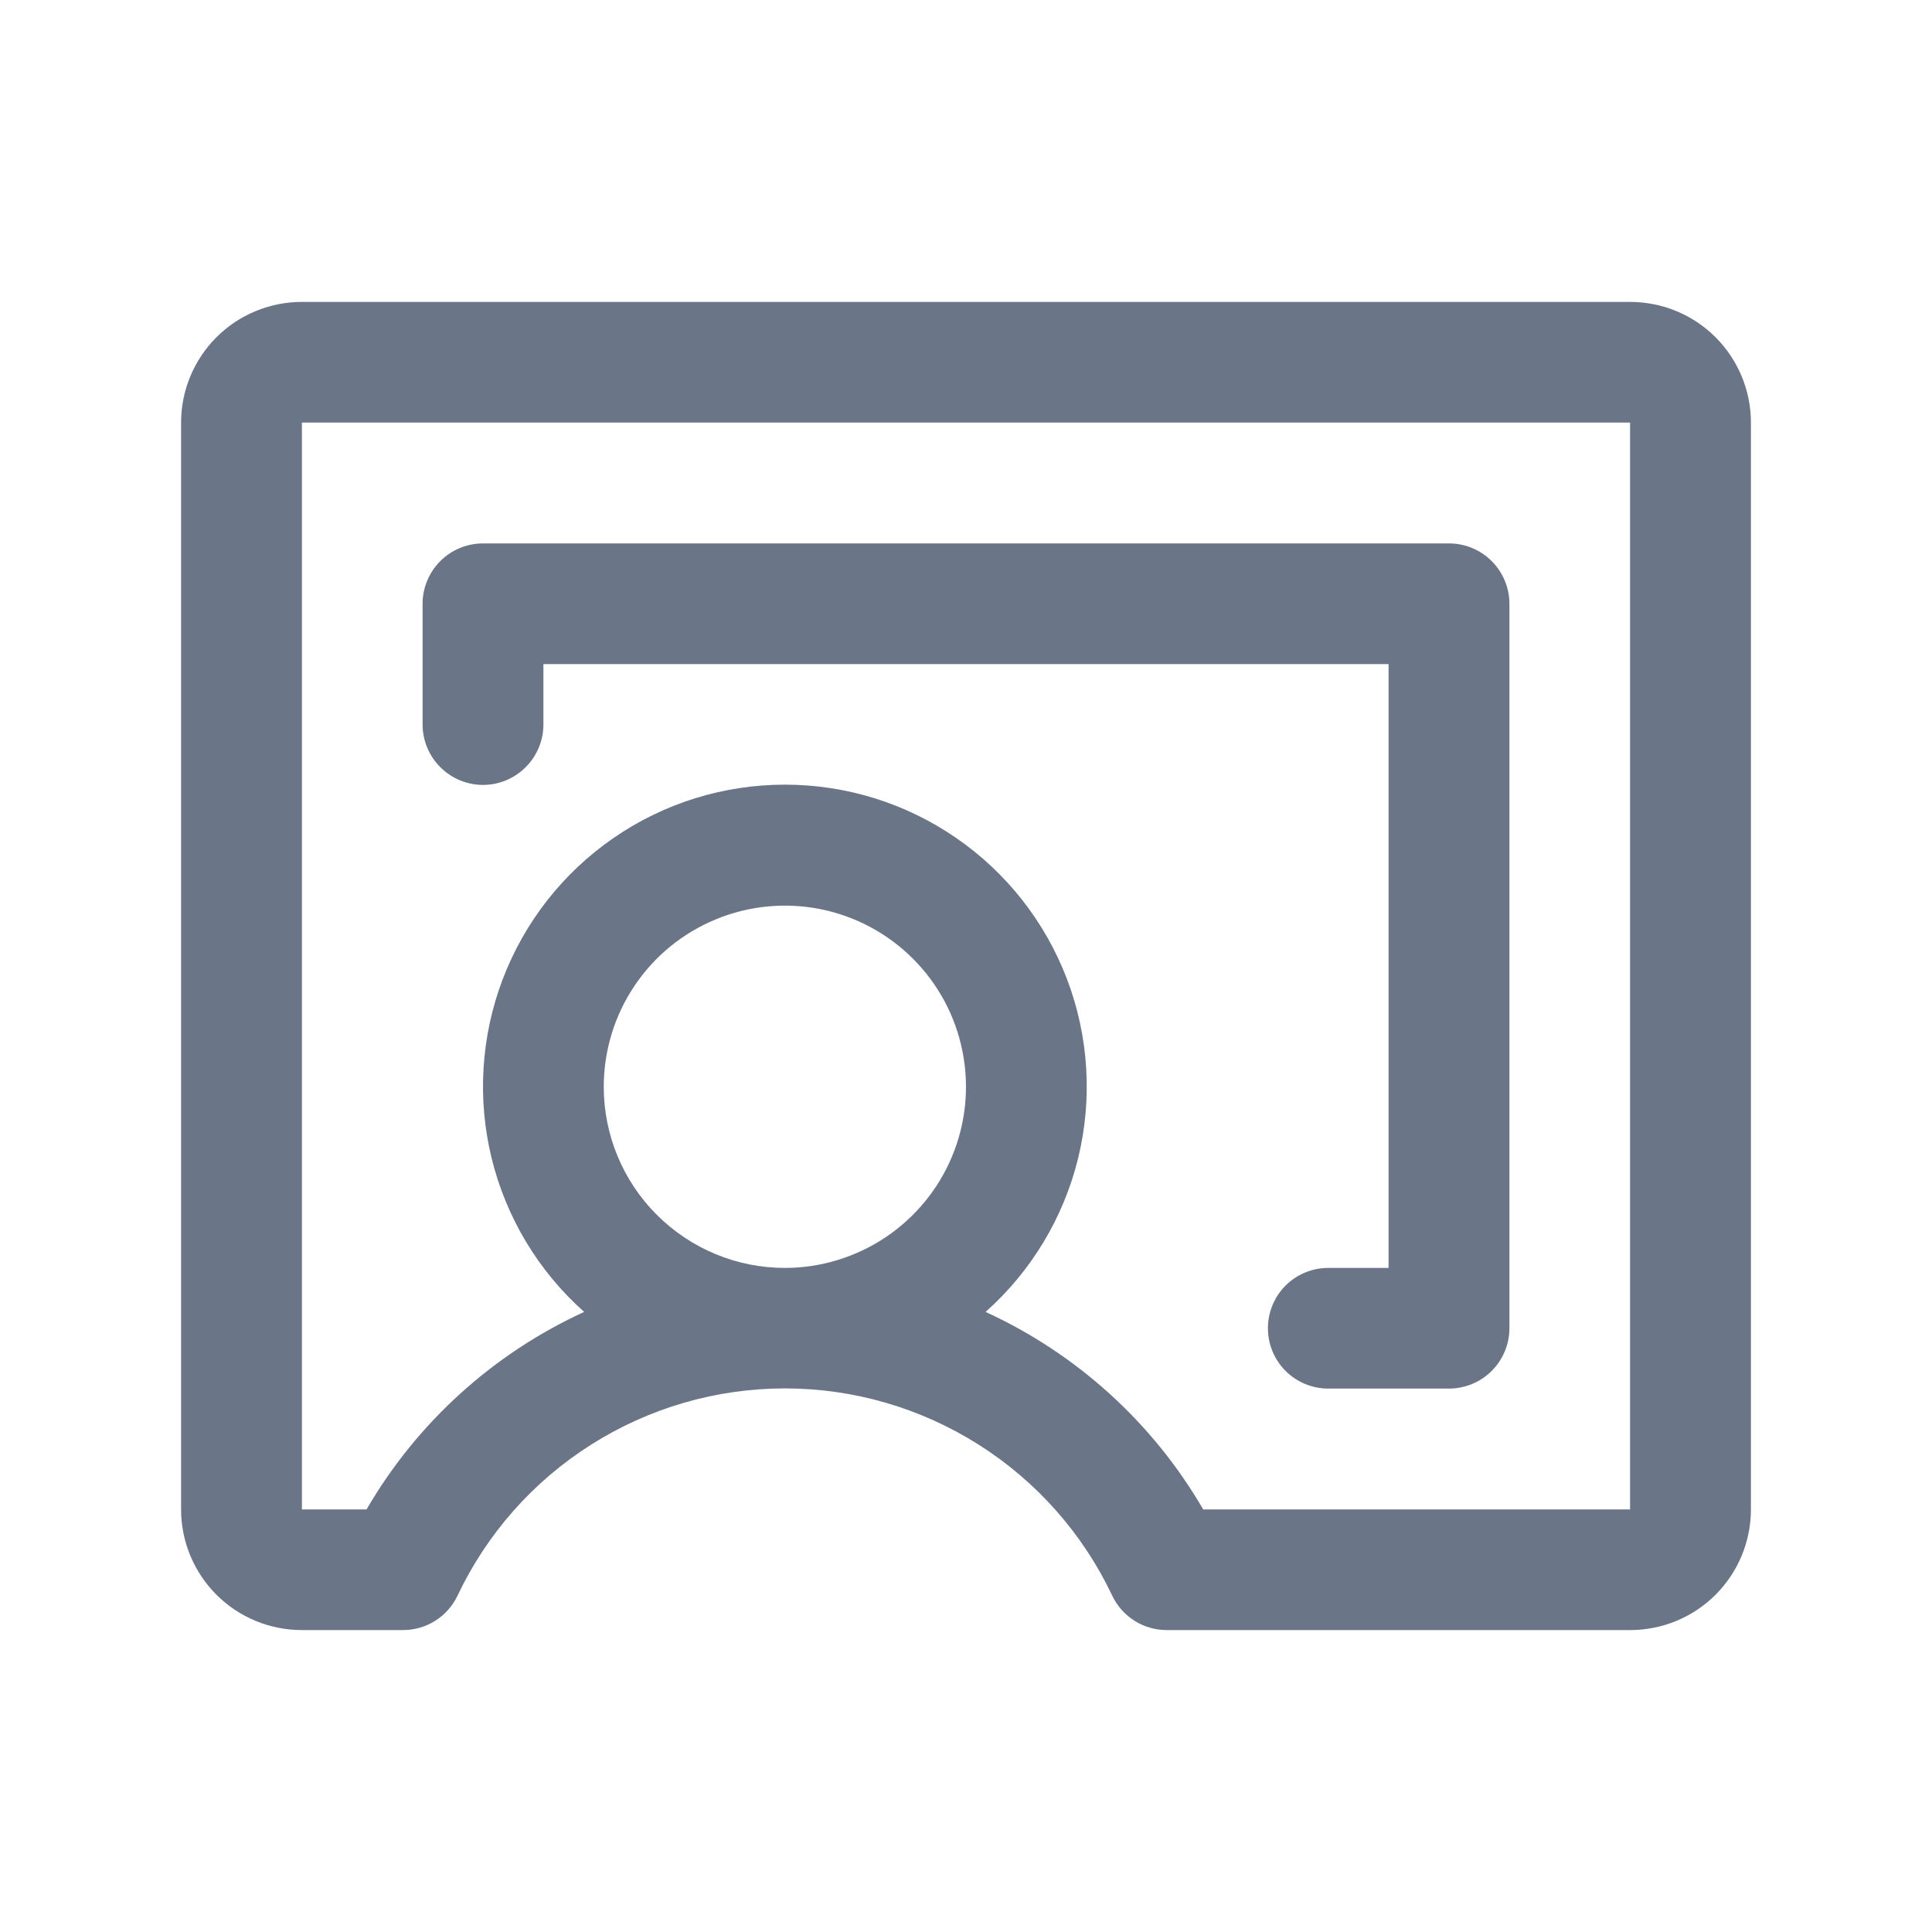 <svg width="22" height="22" viewBox="0 0 22 22" fill="none" xmlns="http://www.w3.org/2000/svg">
<path d="M18.562 3.438H3.438C3.073 3.438 2.723 3.582 2.465 3.84C2.207 4.098 2.062 4.448 2.062 4.812V17.188C2.062 17.552 2.207 17.902 2.465 18.16C2.723 18.418 3.073 18.562 3.438 18.562H4.588C4.718 18.562 4.846 18.526 4.956 18.456C5.066 18.387 5.154 18.287 5.21 18.17C5.544 17.464 6.072 16.867 6.732 16.45C7.392 16.032 8.156 15.81 8.938 15.81C9.719 15.81 10.483 16.032 11.143 16.45C11.803 16.867 12.331 17.464 12.665 18.17C12.721 18.287 12.809 18.387 12.919 18.456C13.029 18.526 13.157 18.562 13.287 18.562H18.562C18.927 18.562 19.277 18.418 19.535 18.16C19.793 17.902 19.938 17.552 19.938 17.188V4.812C19.938 4.448 19.793 4.098 19.535 3.84C19.277 3.582 18.927 3.438 18.562 3.438ZM6.875 12.375C6.875 11.967 6.996 11.568 7.223 11.229C7.449 10.89 7.771 10.626 8.148 10.47C8.525 10.313 8.94 10.273 9.34 10.352C9.74 10.432 10.107 10.628 10.396 10.917C10.684 11.205 10.881 11.572 10.96 11.973C11.04 12.373 10.999 12.787 10.843 13.164C10.687 13.541 10.422 13.863 10.083 14.09C9.744 14.316 9.345 14.438 8.938 14.438C8.39 14.438 7.866 14.22 7.479 13.833C7.092 13.447 6.875 12.922 6.875 12.375ZM18.562 17.188H13.701C13.127 16.2 12.261 15.415 11.223 14.939C11.744 14.476 12.111 13.865 12.277 13.188C12.442 12.512 12.398 11.8 12.15 11.149C11.902 10.498 11.462 9.937 10.888 9.542C10.315 9.146 9.634 8.935 8.938 8.935C8.241 8.935 7.56 9.146 6.987 9.542C6.413 9.937 5.973 10.498 5.725 11.149C5.477 11.8 5.433 12.512 5.598 13.188C5.764 13.865 6.131 14.476 6.652 14.939C5.614 15.415 4.748 16.2 4.174 17.188H3.438V4.812H18.562V17.188ZM4.812 8.25V6.875C4.812 6.693 4.885 6.518 5.014 6.389C5.143 6.26 5.318 6.188 5.5 6.188H16.5C16.682 6.188 16.857 6.26 16.986 6.389C17.115 6.518 17.188 6.693 17.188 6.875V15.125C17.188 15.307 17.115 15.482 16.986 15.611C16.857 15.74 16.682 15.812 16.5 15.812H15.125C14.943 15.812 14.768 15.74 14.639 15.611C14.51 15.482 14.438 15.307 14.438 15.125C14.438 14.943 14.51 14.768 14.639 14.639C14.768 14.51 14.943 14.438 15.125 14.438H15.812V7.562H6.188V8.25C6.188 8.432 6.115 8.607 5.986 8.736C5.857 8.865 5.682 8.938 5.5 8.938C5.318 8.938 5.143 8.865 5.014 8.736C4.885 8.607 4.812 8.432 4.812 8.25Z" fill="#6B7588"/>
</svg>

